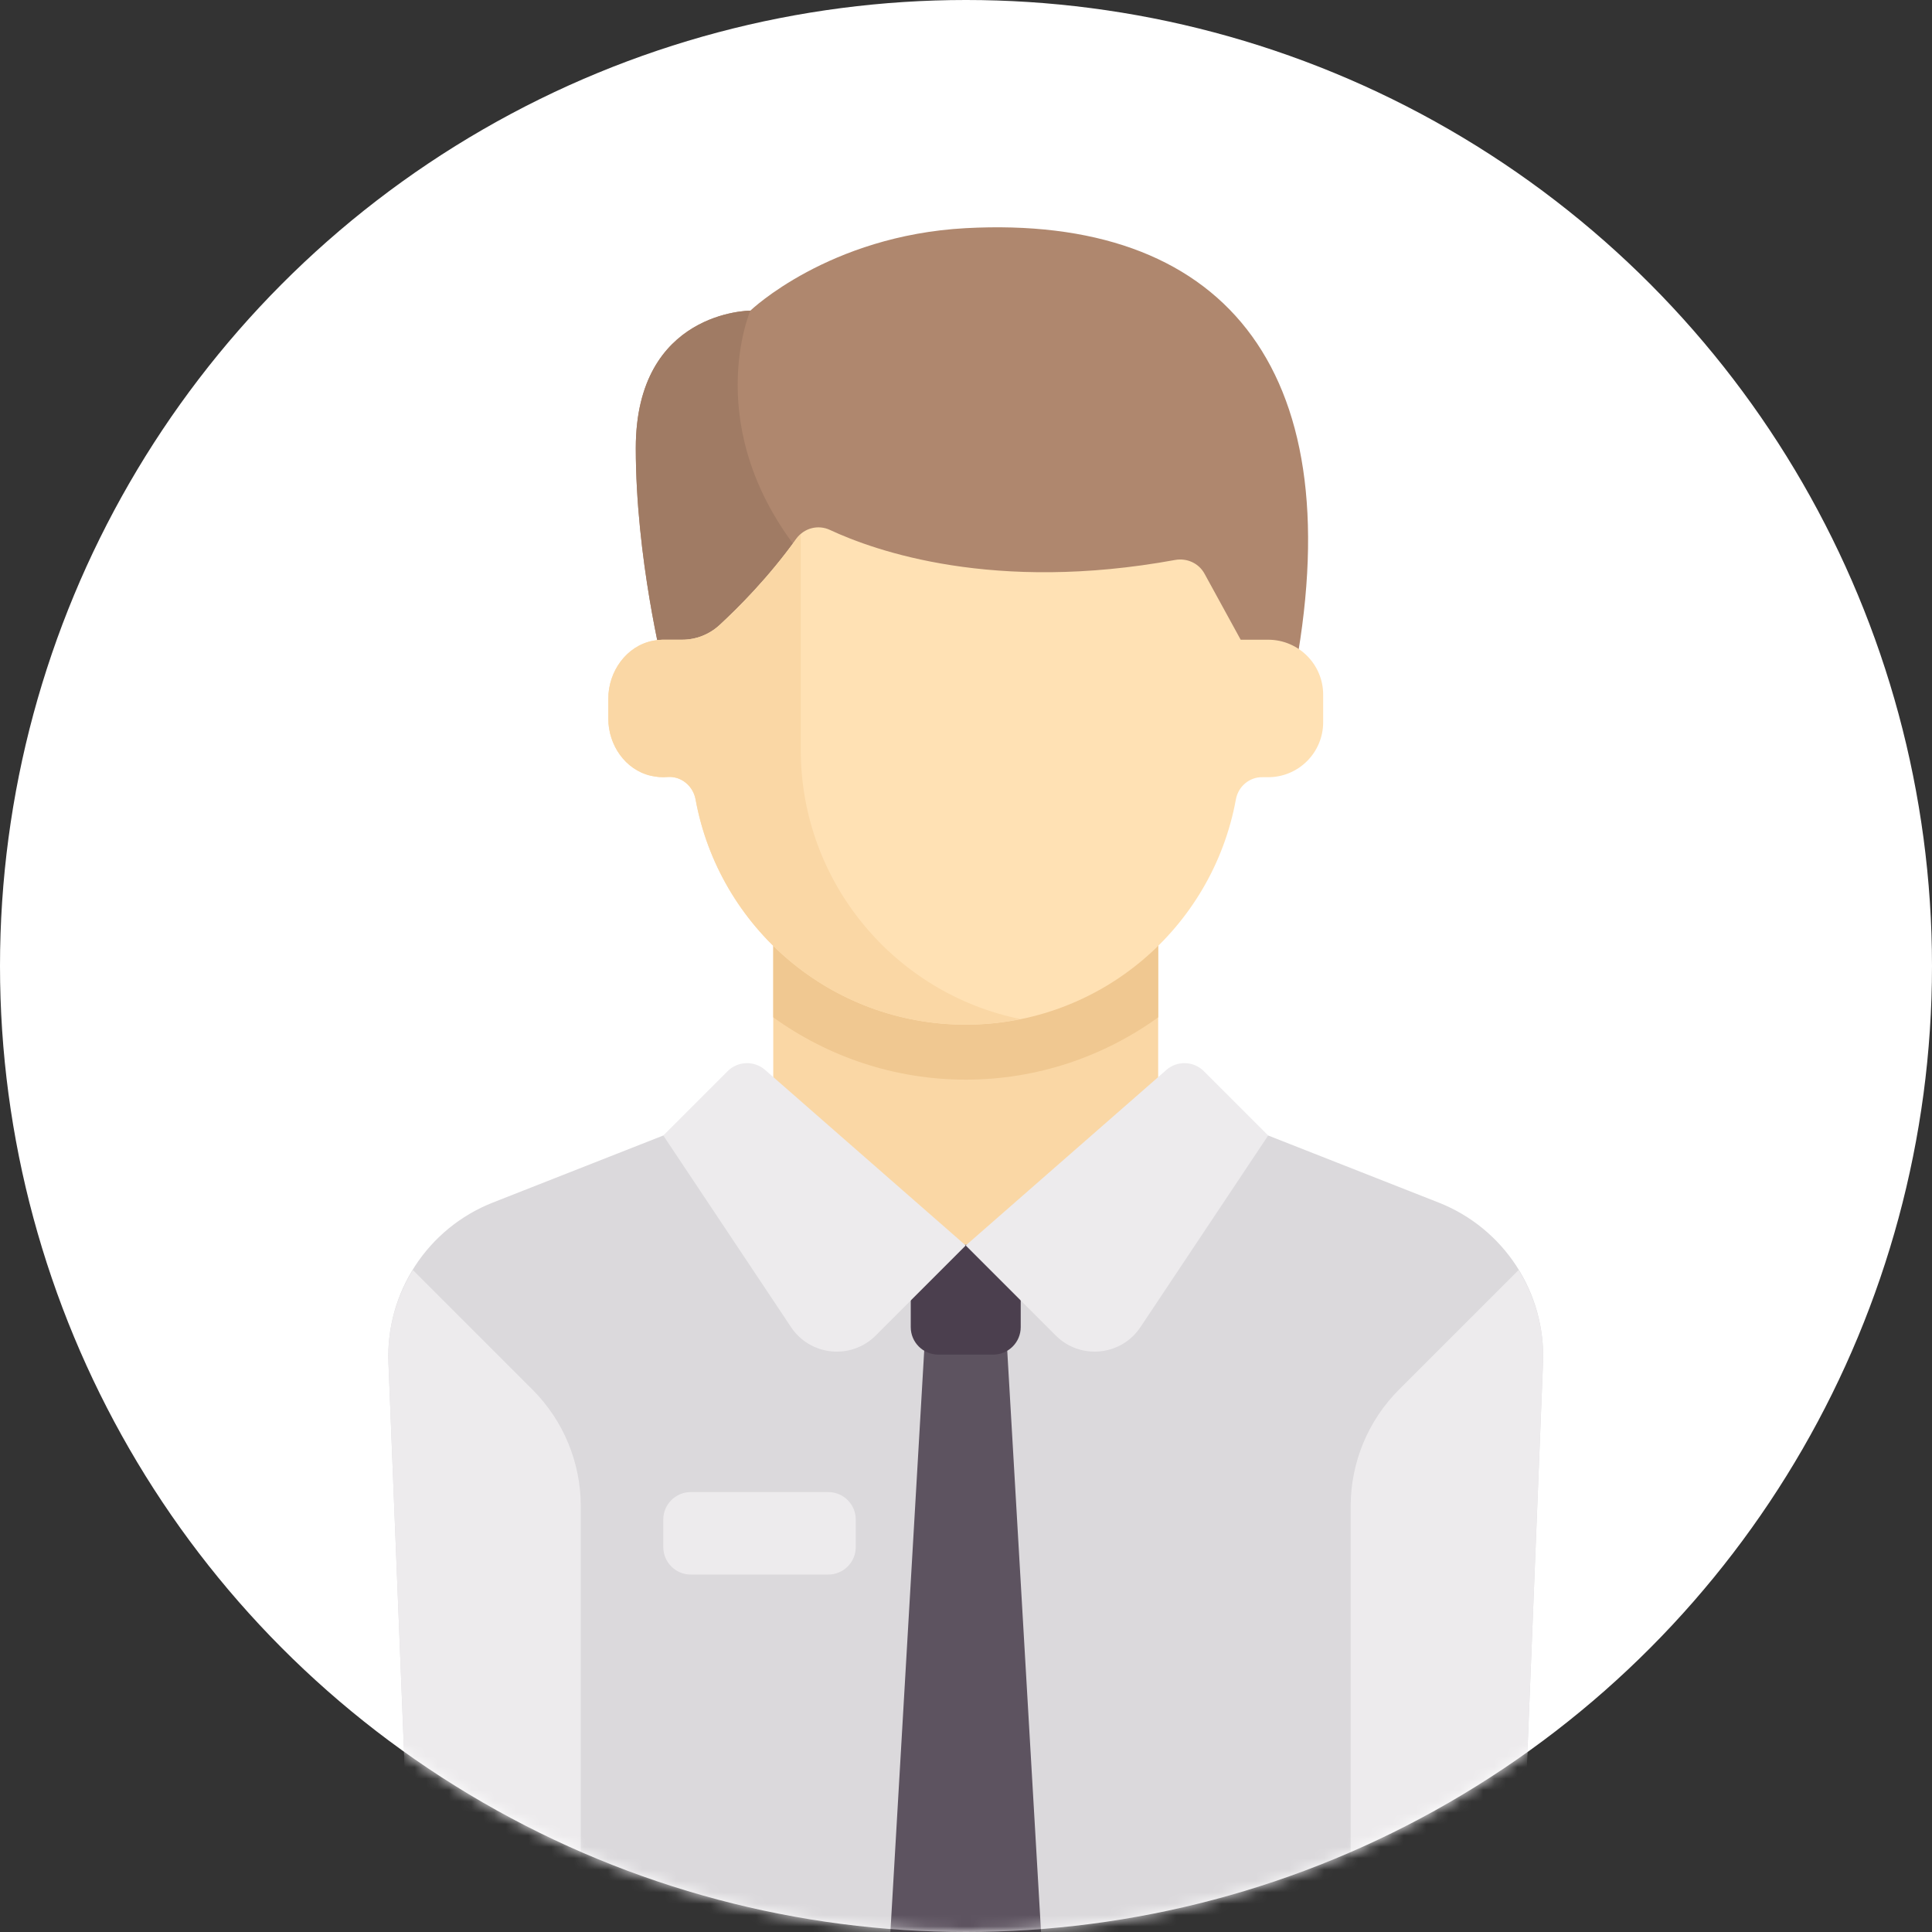 <?xml version="1.0" encoding="UTF-8"?>
<svg width="170px" height="170px" viewBox="0 0 170 170" version="1.1" xmlns="http://www.w3.org/2000/svg" xmlns:xlink="http://www.w3.org/1999/xlink">
    <rect x="0" y="0" width="170" height="170" fill="#333333" stroke="none"/>
    <!-- Generator: Sketch 61 (89581) - https://sketch.com -->
    <title>employee</title>
    <desc>Created with Sketch.</desc>
    <defs>
        <circle id="path-1" cx="85" cy="85" r="85"></circle>
    </defs>
    <g id="Page-1" stroke="none" stroke-width="1" fill="none" fill-rule="evenodd">
        <g id="one-pager-1920" transform="translate(-185, -8065)">
            <g id="employee" transform="translate(185, 8065)">
                <mask id="mask-2" fill="white">
                    <use xlink:href="#path-1"></use>
                </mask>
                <use id="Mask" fill="#FFFFFF" xlink:href="#path-1"></use>
                <g mask="url(#mask-2)">
                    <g transform="translate(34, 20)">
                        <path d="M92.584,85.814 L77.589,79.915 L24.363,79.915 L9.369,85.814 C3.619,88.076 -0.069,93.729 0.179,99.903 L1.999,145.355 C2.103,147.95 4.237,150 6.834,150 L95.119,150 C97.716,150 99.85,147.95 99.954,145.355 L101.774,99.903 C102.021,93.729 98.333,88.076 92.584,85.814 Z" id="Path" fill="#DBD9DC" fill-rule="nonzero"></path>
                        <polygon id="Path" fill="#5D5360" fill-rule="nonzero" points="47.443 96.774 44.348 150 57.604 150 54.509 96.774"></polygon>
                        <path d="M53.396,99.194 L48.557,99.194 C47.221,99.194 46.138,98.111 46.138,96.774 L46.138,89.516 L55.815,89.516 L55.815,96.774 C55.815,98.111 54.732,99.194 53.396,99.194 Z" id="Path" fill="#4B3F4E" fill-rule="nonzero"></path>
                        <rect id="Rectangle" fill="#FAD7A5" fill-rule="nonzero" x="34.04" y="60.483" width="33.87" height="29.033"></rect>
                        <path d="M34.041,69.518 C38.839,72.974 44.698,75 50.976,75 C57.255,75 63.114,72.974 67.912,69.518 L67.912,60.484 L34.041,60.484 L34.041,69.518 Z" id="Path" fill="#F0C891" fill-rule="nonzero"></path>
                        <path d="M50.976,0.076 C38.897,0.729 32.025,7.334 32.025,7.334 C32.025,7.334 21.944,7.334 21.944,19.431 C21.944,29.108 24.363,38.71 24.363,38.71 L80.008,38.71 C84.847,12.097 73.355,-1.133 50.976,0.076 Z" id="Path" fill="#AF876E" fill-rule="nonzero"></path>
                        <path d="M36.46,28.726 C27.572,17.614 32.025,7.334 32.025,7.334 C32.025,7.334 21.944,7.334 21.944,19.431 C21.944,29.108 24.363,38.71 24.363,38.71 L36.46,38.71 L36.46,28.726 L36.46,28.726 Z" id="Path" fill="#A07B64" fill-rule="nonzero"></path>
                        <path d="M77.589,36.29 L75.17,36.29 L71.982,30.472 C71.479,29.554 70.43,29.083 69.4,29.272 C53.466,32.186 42.994,28.482 39.027,26.629 C37.987,26.143 36.75,26.462 36.082,27.395 C33.633,30.815 30.932,33.51 29.312,35.002 C28.412,35.83 27.245,36.29 26.022,36.29 L24.281,36.29 C24.28,36.29 24.279,36.291 24.277,36.291 C24.012,36.296 23.742,36.324 23.466,36.377 C21.111,36.832 19.524,39.083 19.524,41.481 L19.524,43.235 C19.524,45.549 21.006,47.732 23.259,48.258 C23.767,48.376 24.261,48.41 24.734,48.372 C25.937,48.276 26.987,49.152 27.204,50.339 C29.261,61.611 39.109,70.161 50.976,70.161 C62.843,70.161 72.691,61.612 74.748,50.339 C74.957,49.196 75.944,48.363 77.09,48.387 L77.589,48.387 C80.261,48.387 82.428,46.221 82.428,43.548 L82.428,41.129 C82.428,38.457 80.261,36.29 77.589,36.29 Z" id="Path" fill="#FFE1B4" fill-rule="nonzero"></path>
                        <path d="M36.46,45.968 L36.46,27.026 C36.328,27.142 36.188,27.247 36.082,27.395 C33.634,30.815 30.932,33.51 29.312,35.002 C28.412,35.83 27.245,36.29 26.022,36.29 L24.282,36.29 C24.28,36.29 24.279,36.291 24.278,36.291 C24.013,36.296 23.742,36.324 23.466,36.377 C21.111,36.832 19.525,39.083 19.525,41.481 L19.525,43.235 C19.525,45.549 21.006,47.732 23.26,48.258 C23.767,48.376 24.261,48.41 24.734,48.372 C25.937,48.276 26.987,49.152 27.204,50.339 C29.261,61.611 39.109,70.161 50.976,70.161 C52.621,70.161 54.221,69.982 55.773,69.669 C44.751,67.411 36.46,57.658 36.46,45.968 Z" id="Path" fill="#FAD7A5" fill-rule="nonzero"></path>
                        <g id="Group" stroke-width="1" fill="none" fill-rule="evenodd" transform="translate(0, 73.535)">
                            <path d="M50.976,16.057 L33.325,0.612 C32.366,-0.227 30.922,-0.179 30.021,0.722 L24.364,6.379 L35.606,23.243 C37.299,25.783 40.894,26.139 43.053,23.98 L50.976,16.057 Z" id="Path" fill="#EDEBED" fill-rule="nonzero"></path>
                            <path d="M50.976,16.057 L68.628,0.612 C69.586,-0.227 71.031,-0.179 71.931,0.722 L77.589,6.379 L66.347,23.243 C64.653,25.783 61.058,26.139 58.899,23.98 L50.976,16.057 Z" id="Path" fill="#EDEBED" fill-rule="nonzero"></path>
                            <path d="M12.854,28.741 L2.328,18.215 C0.859,20.611 0.061,23.424 0.179,26.368 L1.999,71.82 C2.103,74.415 4.237,76.465 6.834,76.465 L17.105,76.465 L17.105,39.005 C17.105,35.155 15.576,31.463 12.854,28.741 Z" id="Path" fill="#EDEBED" fill-rule="nonzero"></path>
                            <path d="M89.099,28.741 L99.625,18.215 C101.094,20.611 101.892,23.424 101.774,26.368 L99.954,71.82 C99.85,74.415 97.716,76.465 95.119,76.465 L84.847,76.465 L84.847,39.005 C84.848,35.155 86.377,31.463 89.099,28.741 Z" id="Path" fill="#EDEBED" fill-rule="nonzero"></path>
                            <path d="M26.783,45.013 L38.879,45.013 C40.216,45.013 41.299,43.93 41.299,42.594 L41.299,40.175 C41.299,38.838 40.216,37.755 38.879,37.755 L26.783,37.755 C25.446,37.755 24.363,38.838 24.363,40.175 L24.363,42.594 C24.363,43.93 25.447,45.013 26.783,45.013 Z" id="Path" fill="#EDEBED" fill-rule="nonzero"></path>
                        </g>
                    </g>
                </g>
            </g>
        </g>
    </g>
</svg>